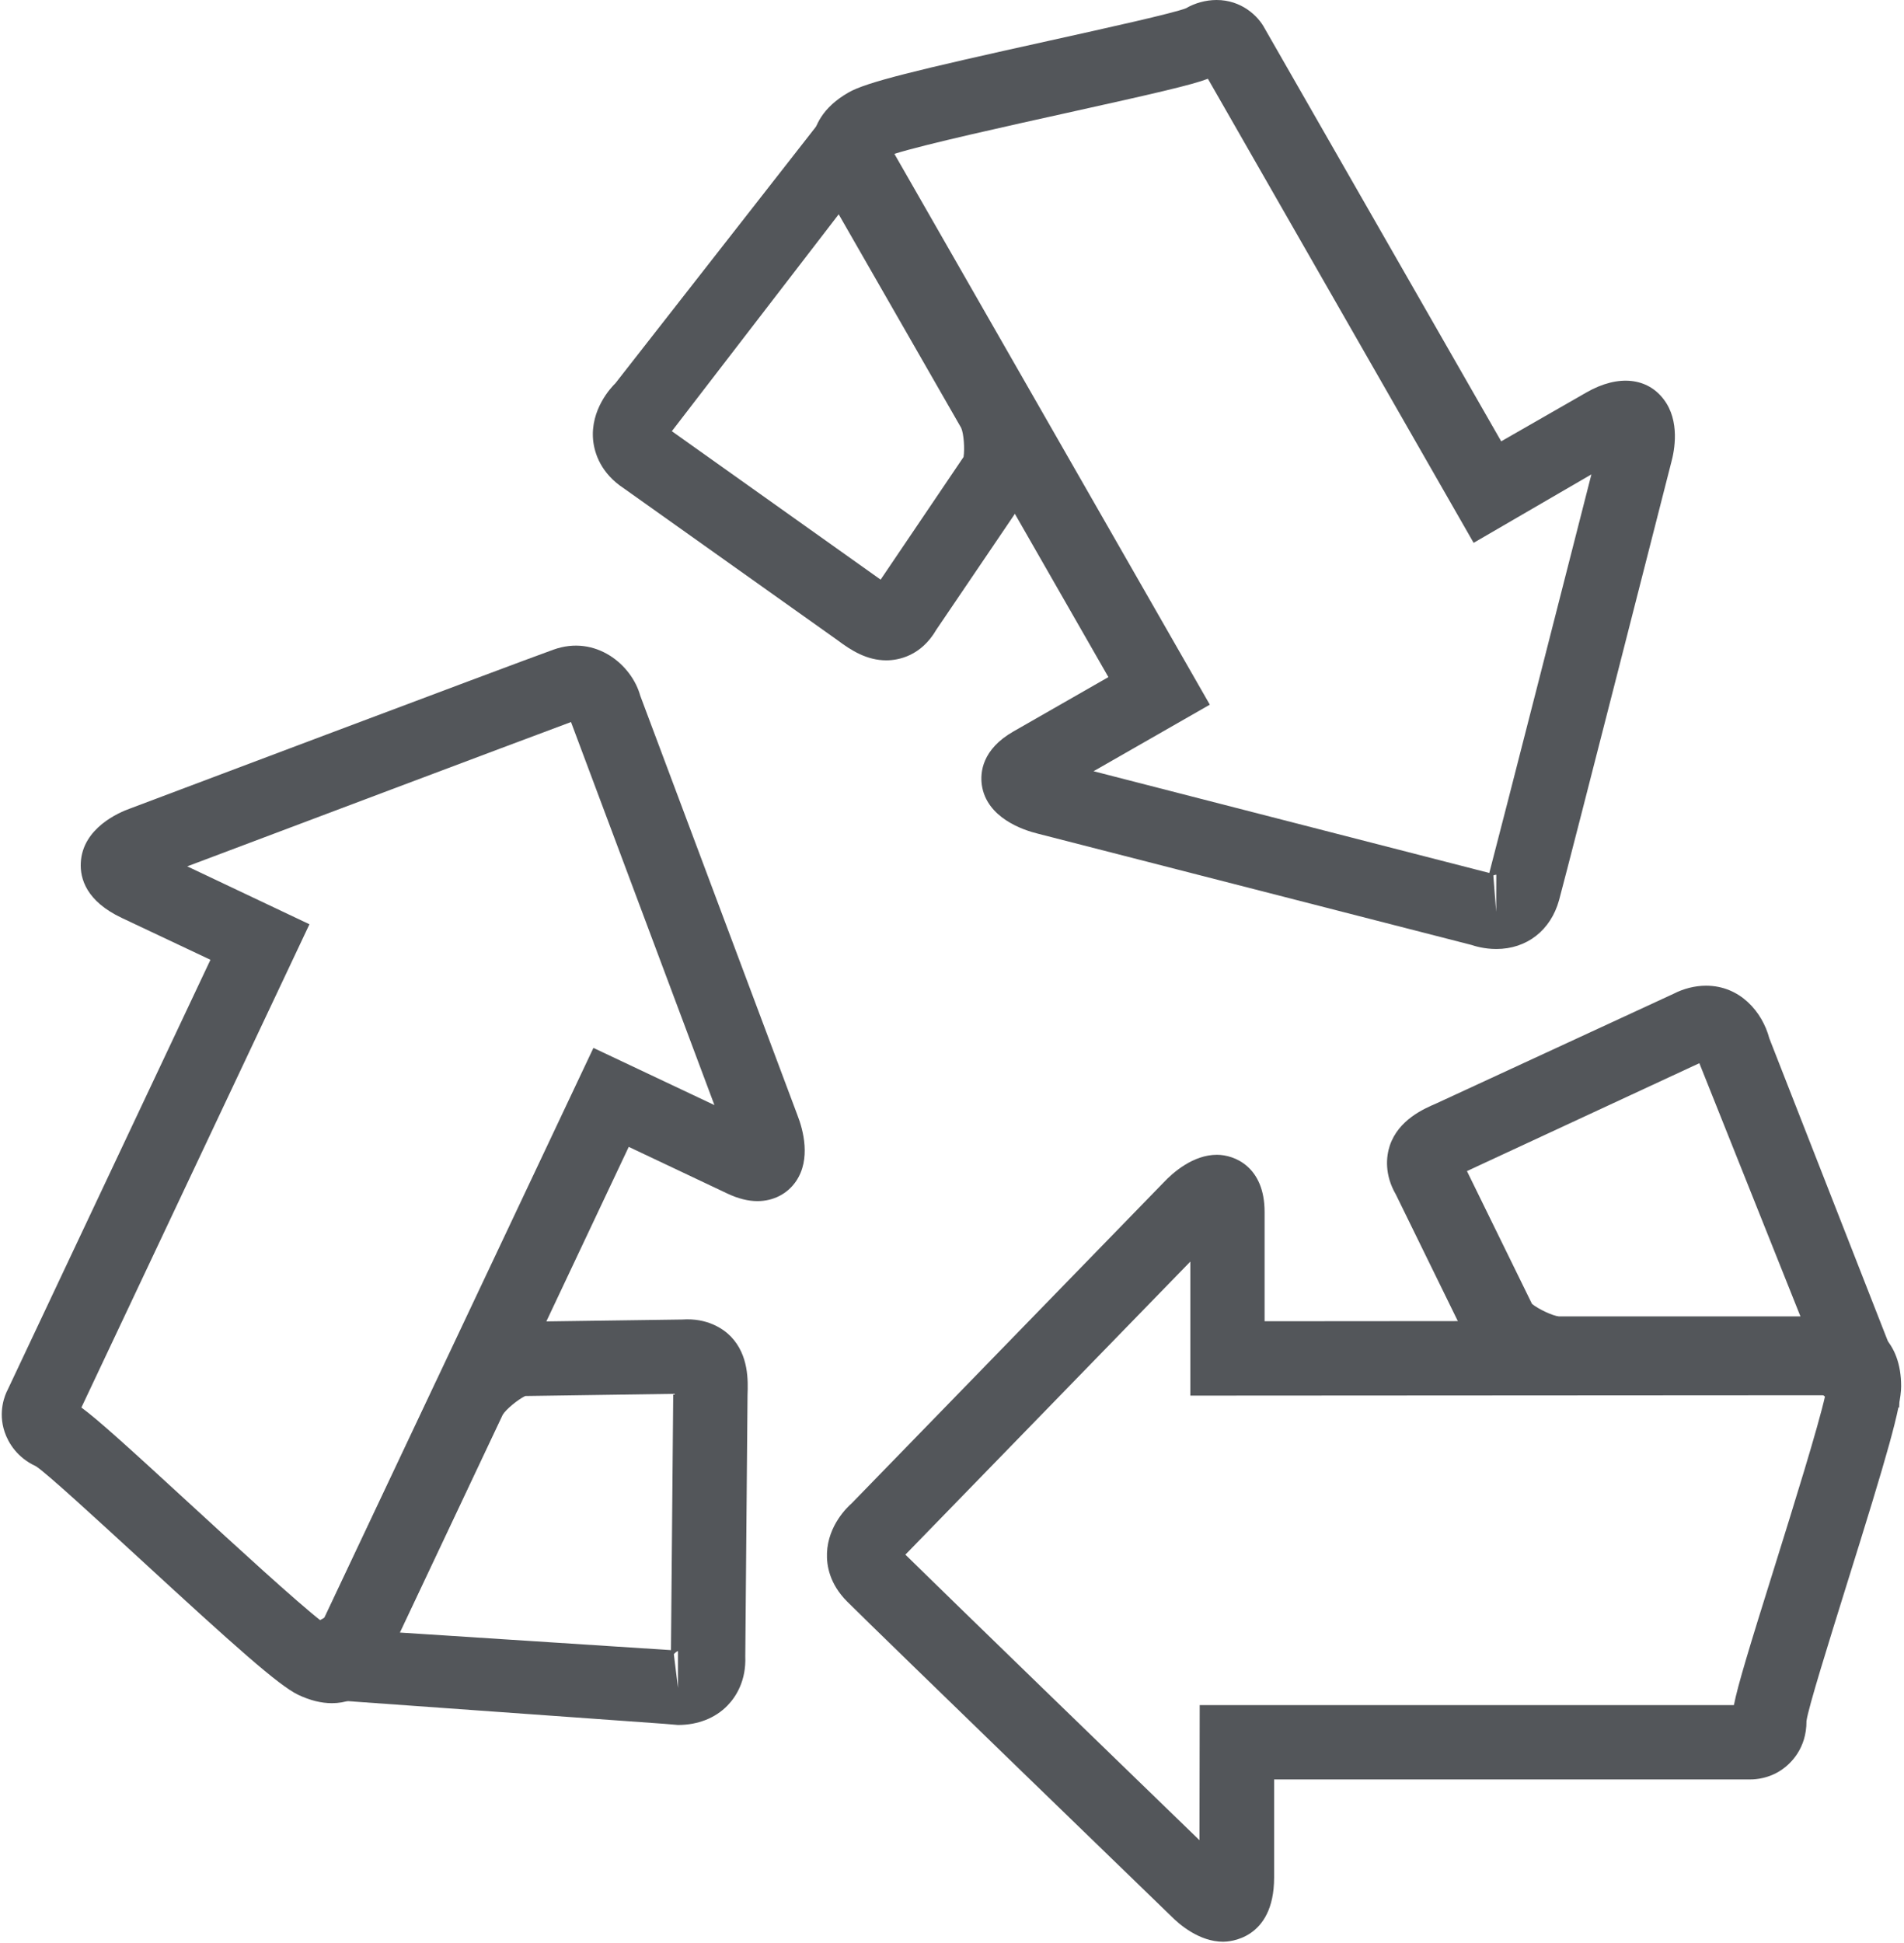<?xml version="1.0" encoding="UTF-8"?>
<svg width="197px" height="201px" viewBox="0 0 197 201" version="1.1" xmlns="http://www.w3.org/2000/svg" xmlns:xlink="http://www.w3.org/1999/xlink">
    <!-- Generator: Sketch 45.2 (43514) - http://www.bohemiancoding.com/sketch -->
    <title>Group</title>
    <desc>Created with Sketch.</desc>
    <defs></defs>
    <g id="Page-1" stroke="none" stroke-width="1" fill="none" fill-rule="evenodd">
        <g id="Group" fill-rule="nonzero" fill="#53565A">
            <g id="008-signs">
                <path d="M126.559,200.888 C124.068,200.888 121.982,199.059 121.209,198.275 C121.209,198.275 90.842,168.885 87.65,165.693 C85.832,163.875 85.513,161.953 85.564,160.679 C85.675,157.78 87.711,155.891 88.116,155.536 L120.397,122.335 C121.378,121.29 123.464,119.472 125.908,119.472 C127.737,119.472 130.843,120.714 130.843,125.388 L130.843,136.694 L190.95,136.647 C193.824,136.647 196.705,138.741 196.705,143.418 C196.705,145.544 195.295,150.458 191.011,164.136 C189.268,169.74 187.081,176.719 186.91,178.058 C186.921,180.892 185.289,182.453 184.33,183.108 C183.017,183.999 181.667,184.096 181.152,184.096 L181.152,184.096 L131.828,184.096 L131.828,194.246 C131.827,200.706 127.103,200.888 126.559,200.888 Z M93.677,160.841 C98.032,165.128 117.194,183.696 124.104,190.384 L124.129,176.405 L179.401,176.405 C179.795,174.383 180.961,170.543 183.685,161.85 C185.503,156.02 188.141,147.574 188.853,144.349 L123.16,144.388 L123.16,130.52 L93.677,160.841 Z" id="Shape"></path>
                <path d="M192.403,146.035 C190.807,146.035 189.69,145.172 188.72,144.41 C188.509,144.242 188.28,144.045 188.047,143.887 L161.241,143.887 C158.467,143.887 154.341,141.908 152.426,139.657 L151.9,138.852 L144.424,123.581 C143.232,121.52 143.418,119.662 143.798,118.517 C144.707,115.836 147.334,114.709 148.597,114.165 L173.169,102.809 C174.189,102.283 175.366,101.979 176.522,101.979 C180.058,101.979 182.352,104.717 183.064,107.422 L196.506,141.761 L196.506,145.601 L192.403,146.035 Z M158.511,134.901 C159.209,135.463 160.683,136.143 161.295,136.193 L186.286,136.193 L175.825,109.996 L151.779,121.158 L158.511,134.901 Z" id="Shape"></path>
                <path d="M154.818,98.182 L154.818,98.182 C153.544,98.182 152.535,97.86 152.252,97.763 L107.413,86.257 C105.853,85.881 102.063,84.607 101.583,81.193 C101.411,79.93 101.597,77.532 104.861,75.674 L114.681,70.052 L85.149,18.499 C84.426,17.529 83.861,16.087 84.083,14.444 C84.266,13.08 85.053,11.134 87.791,9.57 C89.634,8.507 94.63,7.29 108.706,4.18 C114.404,2.92 121.482,1.353 122.724,0.848 C123.607,0.329 124.745,0 125.876,0 C128.406,0 130.16,1.603 130.872,2.974 L155.323,45.659 L164.134,40.606 C167.498,38.677 170.479,39.121 172.136,41.315 C173.843,43.545 173.256,46.612 172.923,47.825 L172.923,47.825 C172.923,47.825 162.491,88.763 161.313,93.119 C160.451,96.25 157.971,98.182 154.818,98.182 Z M154.51,90.574 L154.803,94.339 L154.817,90.495 C154.732,90.495 154.621,90.523 154.51,90.574 Z M113.146,79.79 L154.092,90.315 C155.652,84.363 162.316,58.266 164.657,49.079 L152.471,56.162 L124.978,8.149 C123.335,8.782 119.506,9.663 110.358,11.688 C104.381,13.009 95.728,14.92 92.539,15.918 L125.175,72.904 L113.146,79.79 Z" id="Shape"></path>
                <path d="M91.701,68.317 L91.701,68.317 C89.7,68.317 88.079,67.308 86.63,66.216 L64.559,50.533 C62.201,48.987 61.513,46.954 61.367,45.53 C61.07,42.366 63.232,40.079 63.675,39.65 L85.66,11.527 L86.544,11.019 L87.958,10.897 C89.726,10.897 91.959,11.792 92.5,16.054 C92.536,16.362 92.561,16.695 92.636,16.974 L106.135,40.48 C107.538,42.878 107.864,47.448 106.833,50.247 L106.418,51.077 L96.88,65.146 C95.298,67.876 92.954,68.317 91.701,68.317 Z M69.513,44.61 L91.115,59.967 L99.694,47.28 C99.83,46.446 99.719,44.854 99.447,44.263 L86.777,22.171 L69.513,44.61 Z" id="Shape"></path>
                <path d="M34.343,176.208 C33.237,176.208 32.095,175.925 30.868,175.349 C28.832,174.379 24.312,170.331 14.505,161.306 C10.196,157.351 4.846,152.42 3.715,151.693 C1.775,150.805 0.866,149.274 0.487,148.171 C-0.236,146.056 0.523,144.288 0.784,143.801 L21.774,99.298 L12.594,94.964 C8.936,93.235 8.271,90.906 8.36,89.249 C8.543,85.667 12.322,84.045 13.478,83.641 L13.478,83.641 C13.478,83.641 53.024,68.728 57.258,67.214 C61.628,65.646 65.361,68.767 66.244,71.974 L82.496,115.343 C83.108,116.896 83.92,119.931 82.36,122.214 C81.465,123.52 80.016,124.265 78.37,124.265 L78.37,124.265 C77.411,124.265 76.394,124.014 75.278,123.492 L65.053,118.653 L39.704,172.354 C39.057,174.351 37.142,176.208 34.343,176.208 Z M8.422,145.62 C10.09,146.844 13.06,149.521 19.713,155.644 C24.204,159.767 30.696,165.74 33.352,167.798 L61.399,108.414 L73.918,114.33 L59.08,74.701 C53.64,76.719 28.431,86.218 19.373,89.632 L32.017,95.623 L8.422,145.62 Z" id="Shape"></path>
                <path d="M70.15,178.463 L70.15,178.463 L68.715,178.341 L32.357,175.736 L30.22,174.727 L29.841,172.025 C29.78,169.395 31.963,168.224 33.019,167.659 C33.216,167.562 33.413,167.455 33.61,167.34 L45.077,143.057 C46.244,140.545 49.79,137.649 52.661,136.88 L53.606,136.751 L70.595,136.515 C73.161,136.336 74.829,137.46 75.613,138.269 C77.492,140.216 77.395,142.879 77.345,144.314 L77.112,171.367 C77.212,173.872 76.167,175.529 75.272,176.449 C74.015,177.751 72.2,178.463 70.15,178.463 Z M69.72,171.137 L70.149,174.626 L70.149,170.811 C69.999,170.865 69.853,170.99 69.72,171.137 Z M41.376,168.9 L69.423,170.718 L69.656,144.206 L54.339,144.428 C53.566,144.807 52.338,145.817 52.006,146.382 L41.376,168.9 Z" id="Shape"></path>
            </g>
        </g>
    </g>
</svg>